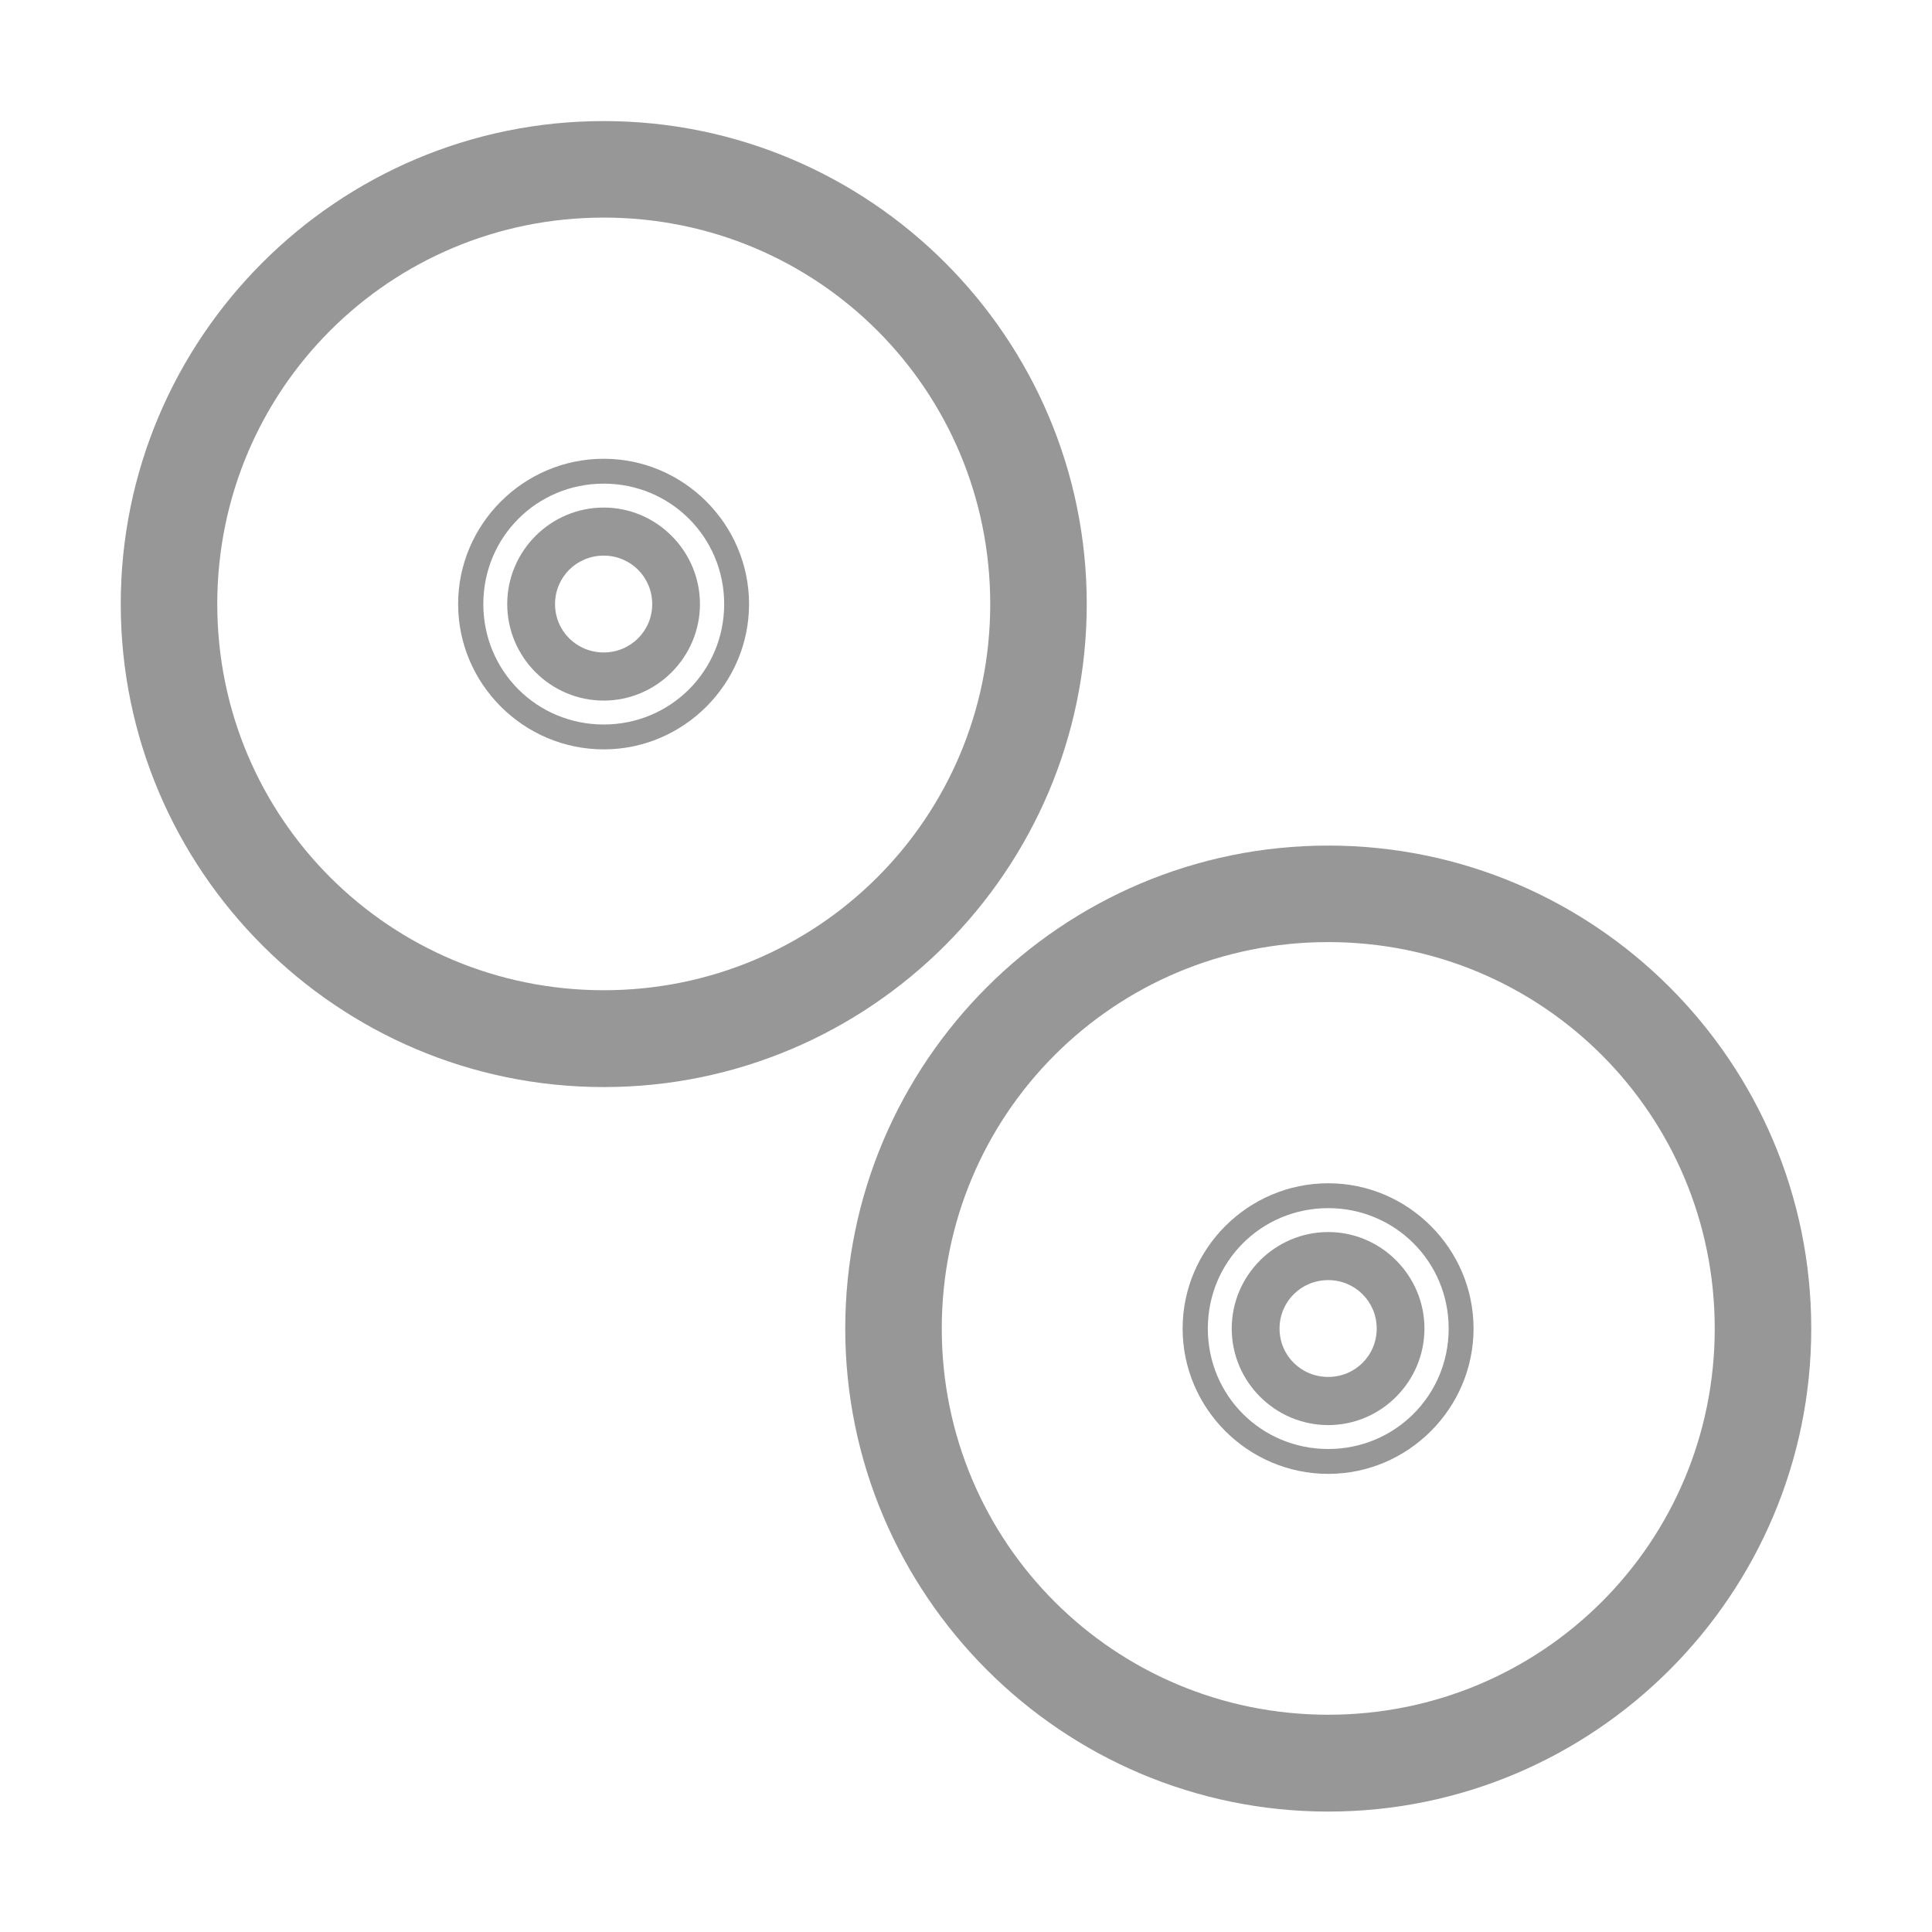 <svg width="24" xmlns="http://www.w3.org/2000/svg" height="24" viewBox="0 0 24 24" xmlns:xlink="http://www.w3.org/1999/xlink">
<g style="fill:#979797">
<path d="M 16.5 10.504 C 13.191 10.504 10.5 13.195 10.5 16.504 C 10.5 19.809 13.191 22.504 16.5 22.504 C 19.809 22.504 22.5 19.809 22.5 16.504 C 22.5 13.195 19.809 10.504 16.5 10.504 Z M 16.5 11.703 C 19.16 11.703 21.301 13.844 21.301 16.504 C 21.301 19.16 19.16 21.301 16.5 21.301 C 13.84 21.301 11.699 19.16 11.699 16.504 C 11.699 13.844 13.84 11.703 16.5 11.703 Z "/>
<path d="M 16.5 14.699 C 15.504 14.699 14.691 15.512 14.691 16.504 C 14.691 17.496 15.504 18.309 16.5 18.309 C 17.492 18.309 18.305 17.496 18.305 16.504 C 18.305 15.512 17.492 14.699 16.5 14.699 Z M 16.5 15.008 C 17.328 15.008 17.996 15.672 17.996 16.504 C 17.996 17.336 17.328 18 16.5 18 C 15.668 18 15.004 17.336 15.004 16.504 C 15.004 15.672 15.668 15.008 16.5 15.008 Z "/>
<path d="M 16.5 15.305 C 15.84 15.305 15.301 15.844 15.301 16.504 C 15.301 17.164 15.84 17.703 16.5 17.703 C 17.156 17.703 17.695 17.164 17.695 16.504 C 17.695 15.844 17.156 15.305 16.5 15.305 Z M 16.5 15.902 C 16.832 15.902 17.102 16.168 17.102 16.504 C 17.102 16.84 16.832 17.105 16.5 17.105 C 16.164 17.105 15.895 16.84 15.895 16.504 C 15.895 16.168 16.164 15.902 16.5 15.902 Z "/>
<path d="M 7.5 1.504 C 4.191 1.504 1.5 4.195 1.5 7.504 C 1.5 10.809 4.191 13.504 7.5 13.504 C 10.809 13.504 13.5 10.809 13.5 7.504 C 13.5 4.195 10.809 1.504 7.5 1.504 Z M 7.5 2.703 C 10.16 2.703 12.301 4.844 12.301 7.504 C 12.301 10.16 10.16 12.301 7.5 12.301 C 4.84 12.301 2.699 10.16 2.699 7.504 C 2.699 4.844 4.84 2.703 7.5 2.703 Z "/>
<path d="M 7.5 5.699 C 6.504 5.699 5.691 6.512 5.691 7.504 C 5.691 8.496 6.504 9.309 7.5 9.309 C 8.492 9.309 9.305 8.496 9.305 7.504 C 9.305 6.512 8.492 5.699 7.5 5.699 Z M 7.5 6.008 C 8.328 6.008 8.996 6.672 8.996 7.504 C 8.996 8.336 8.328 9 7.5 9 C 6.668 9 6.004 8.336 6.004 7.504 C 6.004 6.672 6.668 6.008 7.5 6.008 Z "/>
<path d="M 7.5 6.305 C 6.84 6.305 6.301 6.844 6.301 7.504 C 6.301 8.164 6.84 8.703 7.5 8.703 C 8.156 8.703 8.695 8.164 8.695 7.504 C 8.695 6.844 8.156 6.305 7.5 6.305 Z M 7.5 6.902 C 7.832 6.902 8.102 7.168 8.102 7.504 C 8.102 7.84 7.832 8.105 7.5 8.105 C 7.164 8.105 6.895 7.84 6.895 7.504 C 6.895 7.168 7.164 6.902 7.5 6.902 Z "/>
</g>
</svg>
